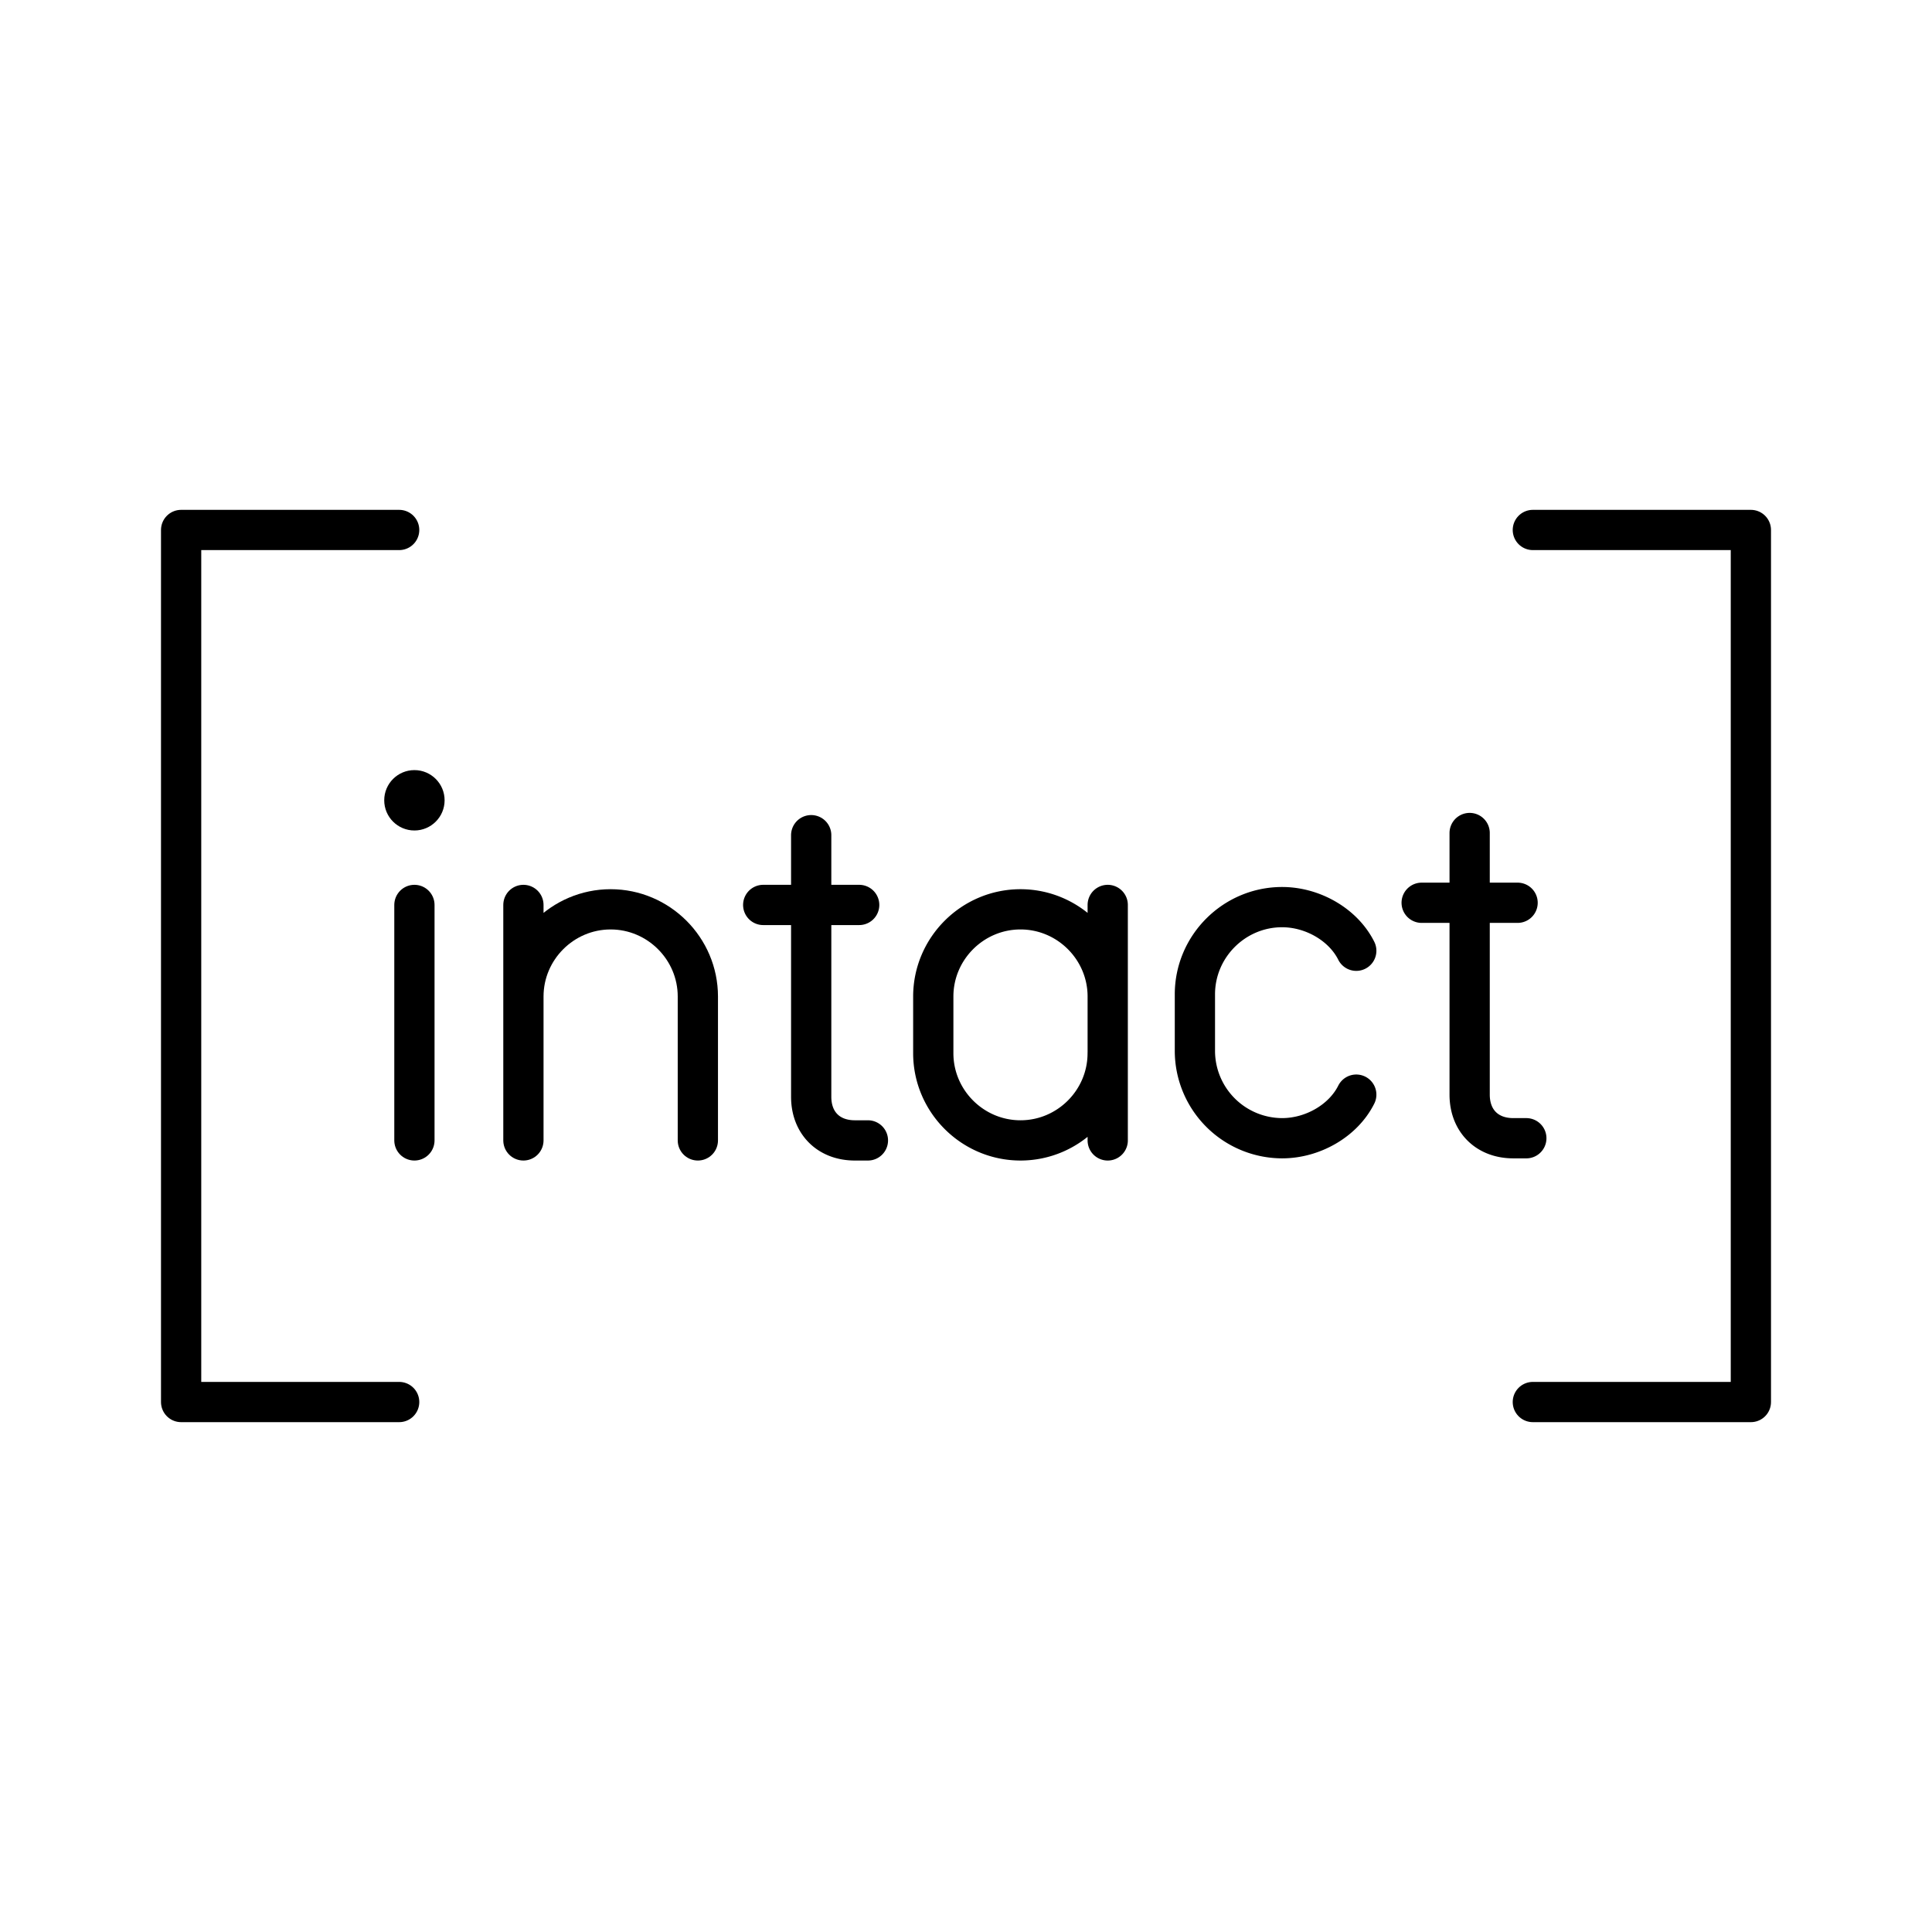 <svg xmlns="http://www.w3.org/2000/svg" xmlns:xlink="http://www.w3.org/1999/xlink" width="48" height="48" viewBox="0 0 48 48"><path fill="none" stroke="currentColor" stroke-linecap="round" stroke-linejoin="round" d="M33.696 27.196c-.325.65-1.083 1.083-1.842 1.083h0a2.173 2.173 0 0 1-2.167-2.167v-1.408c0-1.192.975-2.167 2.167-2.167h0c.758 0 1.517.434 1.842 1.084m-6.176 2.546c0 1.191-.974 2.166-2.166 2.166s-2.167-.975-2.167-2.166v-1.409c0-1.191.975-2.166 2.167-2.166s2.167.975 2.167 2.166m0 3.575v-5.85m-7.367-1.733v6.5c0 .65.433 1.083 1.083 1.083h.326m-2.601-5.85h2.384m15.167-1.787v6.5c0 .65.433 1.083 1.083 1.083h.325m-2.6-5.85h2.383"/><circle cx="10.296" cy="19.883" r=".75" fill="currentColor"/><path fill="none" stroke="currentColor" stroke-linecap="round" stroke-linejoin="round" d="M10.296 22.483v5.85m7.042 0v-3.575c0-1.191-.976-2.166-2.167-2.166s-2.167.975-2.167 2.166m0 3.575v-5.85m25.079-9.316H43.5v21.666h-5.417M9.917 13.167H4.5v21.666h5.417"/></svg>